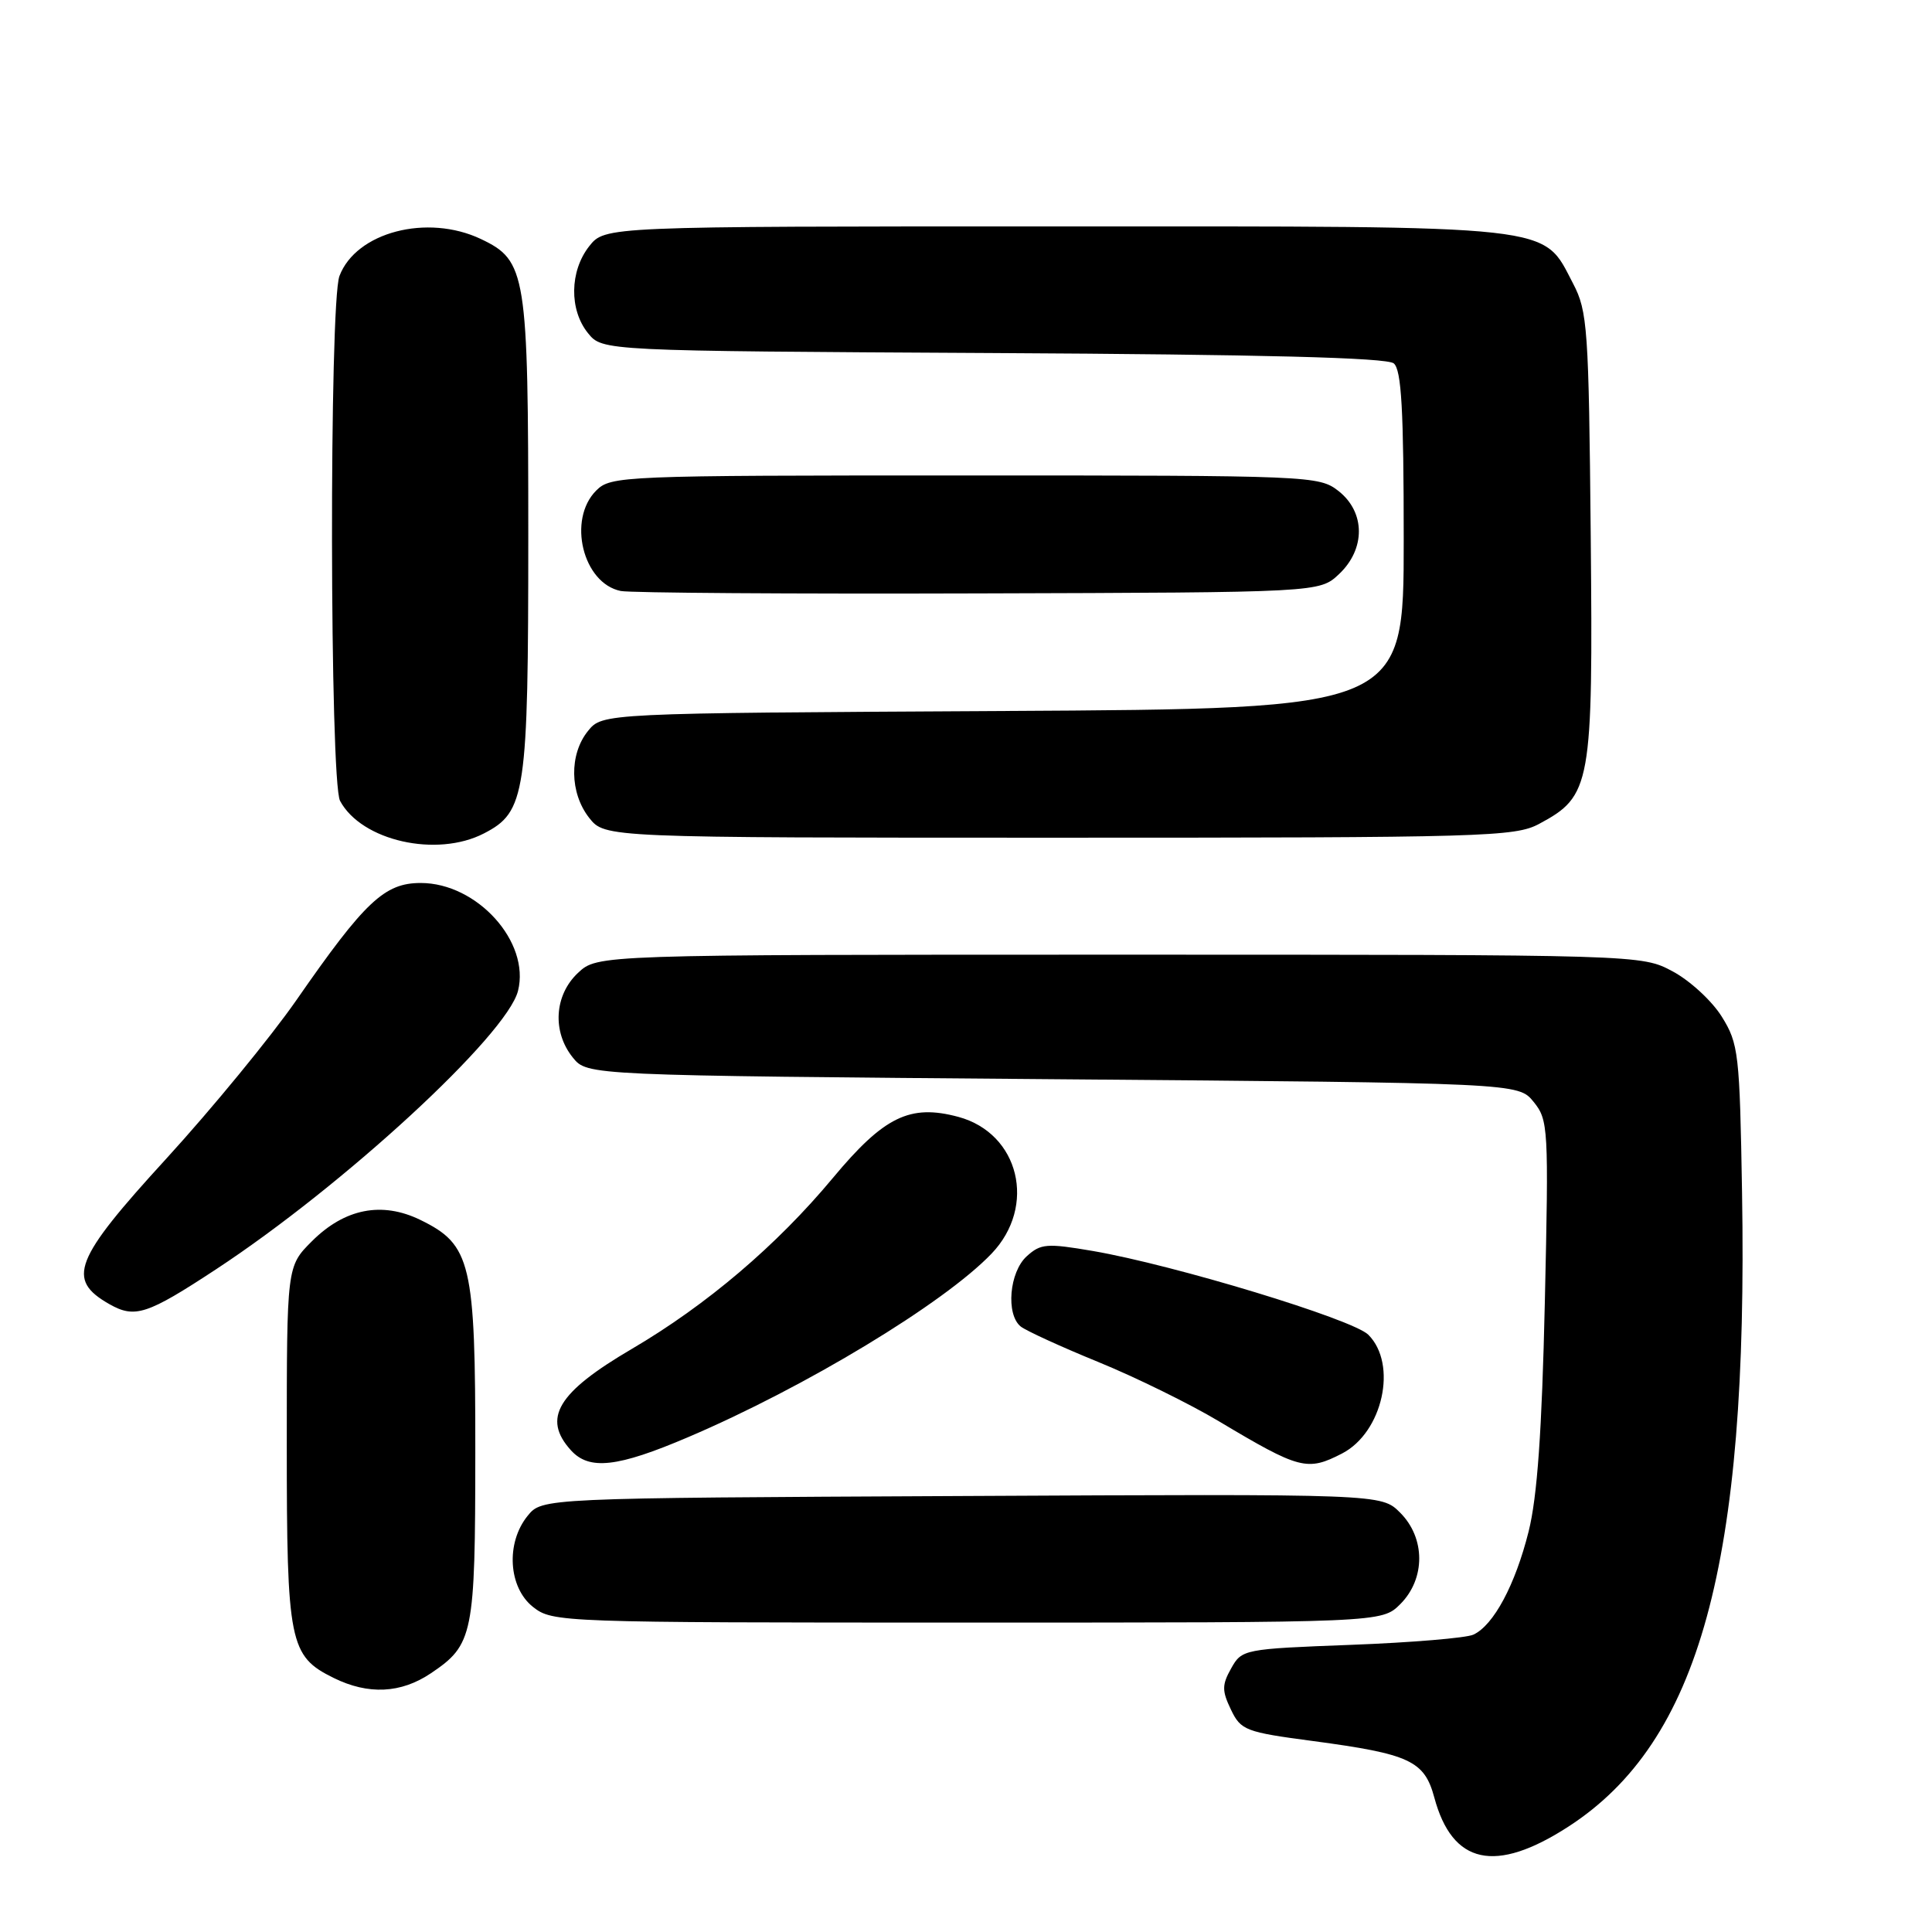 <?xml version="1.0" encoding="UTF-8" standalone="no"?>
<!DOCTYPE svg PUBLIC "-//W3C//DTD SVG 1.1//EN" "http://www.w3.org/Graphics/SVG/1.1/DTD/svg11.dtd" >
<svg xmlns="http://www.w3.org/2000/svg" xmlns:xlink="http://www.w3.org/1999/xlink" version="1.1" viewBox="0 0 256 256">
 <g >
 <path fill="currentColor"
d=" M 207.80 242.05 C 225.20 230.80 231.66 207.22 230.83 158.00 C 230.52 139.57 230.37 138.29 228.15 134.72 C 226.86 132.64 223.93 129.94 221.65 128.72 C 217.50 126.50 217.50 126.50 148.33 126.50 C 79.16 126.50 79.16 126.50 76.58 128.92 C 73.44 131.87 73.15 136.73 75.91 140.14 C 77.82 142.50 77.82 142.50 139.50 143.00 C 201.18 143.50 201.18 143.50 203.21 146.00 C 205.16 148.40 205.22 149.43 204.70 172.50 C 204.31 189.67 203.70 198.33 202.55 202.93 C 200.78 210.00 197.91 215.36 195.23 216.60 C 194.28 217.04 186.99 217.65 179.03 217.95 C 164.81 218.49 164.55 218.54 163.14 221.06 C 161.91 223.25 161.90 224.02 163.10 226.52 C 164.42 229.28 165.02 229.51 174.00 230.70 C 186.80 232.41 188.74 233.31 190.05 238.17 C 192.44 247.06 198.13 248.30 207.80 242.05 Z  M 57.09 221.72 C 62.72 217.93 62.97 216.67 62.98 192.50 C 63.00 167.34 62.43 164.93 55.71 161.65 C 50.61 159.16 45.67 160.13 41.32 164.48 C 38.00 167.80 38.00 167.80 38.00 191.45 C 38.00 217.70 38.35 219.44 44.20 222.33 C 48.80 224.60 53.12 224.39 57.09 221.72 Z  M 185.55 212.55 C 188.90 209.19 188.89 203.79 185.52 200.43 C 183.04 197.95 183.04 197.95 127.43 198.23 C 71.82 198.50 71.82 198.50 69.91 200.86 C 67.00 204.45 67.36 210.35 70.63 212.93 C 73.23 214.97 74.14 215.00 128.18 215.00 C 183.09 215.00 183.09 215.00 185.55 212.55 Z  M 91.16 190.44 C 106.71 183.81 125.08 172.70 131.38 166.12 C 137.41 159.83 135.07 150.17 126.98 147.99 C 120.57 146.27 117.14 147.94 110.34 156.11 C 102.91 165.03 93.62 172.93 83.70 178.75 C 73.86 184.52 71.82 187.93 75.65 192.17 C 78.08 194.85 81.81 194.43 91.16 190.44 Z  M 177.84 192.59 C 183.22 189.80 185.22 180.77 181.31 176.86 C 179.26 174.81 155.61 167.62 144.80 165.76 C 138.71 164.72 137.90 164.78 136.05 166.46 C 133.74 168.55 133.26 174.16 135.25 175.77 C 135.94 176.32 140.55 178.44 145.50 180.46 C 150.45 182.48 157.65 186.02 161.50 188.32 C 172.22 194.72 173.21 194.98 177.84 192.59 Z  M 28.64 168.18 C 45.58 157.05 67.18 137.13 68.64 131.29 C 70.27 124.81 63.22 117.00 55.75 117.00 C 50.95 117.00 48.36 119.43 39.27 132.53 C 35.84 137.46 28.09 146.90 22.06 153.50 C 9.77 166.93 8.75 169.54 14.50 172.81 C 17.88 174.72 19.48 174.20 28.64 168.18 Z  M 64.13 110.43 C 69.66 107.58 70.00 105.26 70.00 71.00 C 70.00 36.16 69.74 34.53 63.72 31.67 C 56.61 28.30 47.18 30.76 44.98 36.57 C 43.61 40.17 43.69 103.54 45.06 106.12 C 47.90 111.42 57.87 113.67 64.13 110.43 Z  M 203.94 109.17 C 210.84 105.47 211.09 104.10 210.78 71.00 C 210.52 43.50 210.36 41.24 208.45 37.59 C 204.31 29.69 207.08 30.00 139.84 30.00 C 80.15 30.00 80.15 30.00 78.07 32.63 C 75.48 35.93 75.41 41.05 77.91 44.14 C 79.82 46.50 79.82 46.50 131.59 46.78 C 167.27 46.97 183.77 47.39 184.68 48.15 C 185.70 49.00 186.00 54.30 186.00 71.58 C 186.00 93.92 186.00 93.92 132.91 94.21 C 79.82 94.50 79.82 94.50 77.91 96.86 C 75.41 99.95 75.48 105.07 78.07 108.37 C 80.15 111.00 80.15 111.00 140.34 111.00 C 196.72 111.00 200.75 110.88 203.94 109.17 Z  M 177.42 76.08 C 180.96 72.75 180.93 67.88 177.37 65.07 C 174.78 63.04 173.76 63.00 127.87 63.00 C 82.33 63.00 80.94 63.06 79.00 65.00 C 75.16 68.84 77.23 77.30 82.26 78.31 C 83.49 78.56 104.83 78.71 129.67 78.63 C 174.84 78.50 174.84 78.50 177.42 76.08 Z "/>
</g>
</svg>